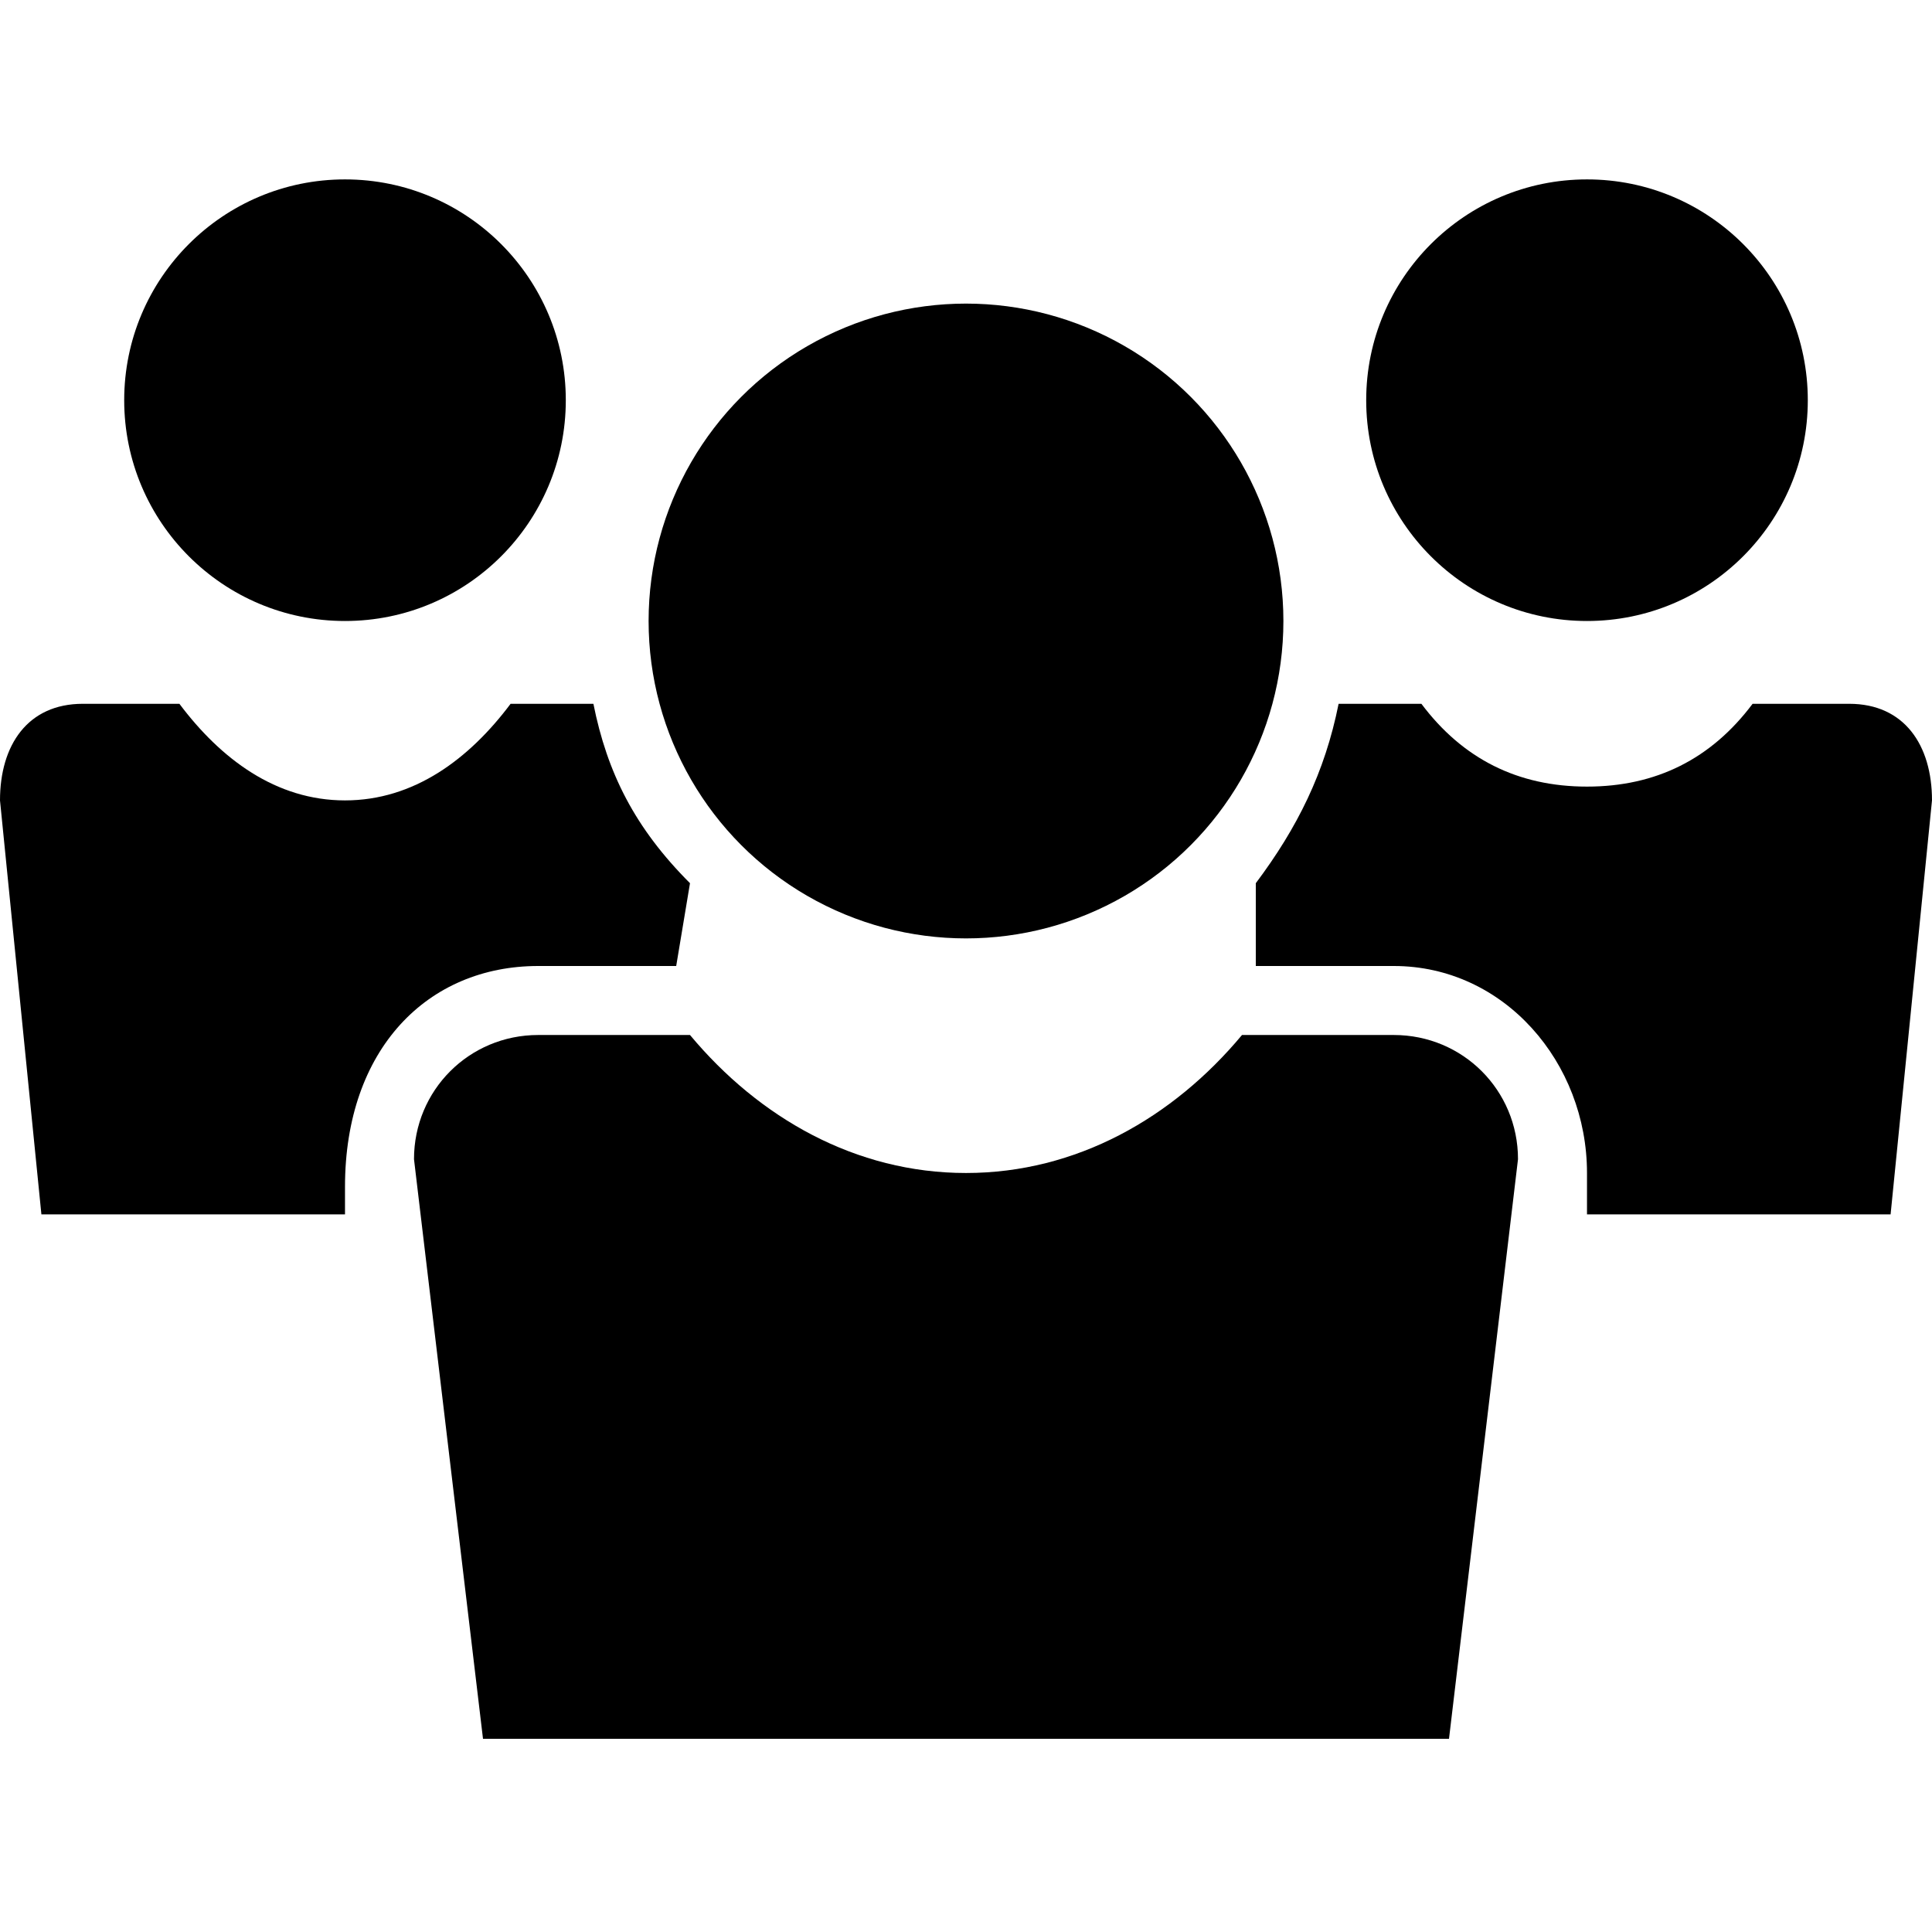 <?xml version="1.0" encoding="utf-8"?>
<!-- Generator: Adobe Illustrator 19.0.1, SVG Export Plug-In . SVG Version: 6.00 Build 0)  -->
<!DOCTYPE svg PUBLIC "-//W3C//DTD SVG 1.1//EN" "http://www.w3.org/Graphics/SVG/1.1/DTD/svg11.dtd">
<svg version="1.1" id="Layer_2" xmlns="http://www.w3.org/2000/svg" xmlns:xlink="http://www.w3.org/1999/xlink" x="0px" y="0px"
	 viewBox="0 0 14 14" enable-background="new 0 0 14 14" xml:space="preserve">
<g>
	<circle cx="2.5" cy="2.9" r="1.6"/>
	<circle cx="11.5" cy="2.9" r="1.6"/>
	<path d="M13.4,5.1h-0.7c-0.3,0.4-0.7,0.6-1.2,0.6s-0.9-0.2-1.2-0.6H9.7C9.6,5.6,9.4,6,9.1,6.4L9.1,7h1c0.8,0,1.4,0.7,1.4,1.5l0,0.3
		h2.2l0.3-3C14,5.4,13.8,5.1,13.4,5.1z"/>
	<circle cx="7" cy="4.5" r="2.3"/>
	<path d="M10.1,7.5H9c-0.5,0.6-1.2,1-2,1c-0.8,0-1.5-0.4-2-1H3.9C3.4,7.5,3,7.9,3,8.4l0.5,4.2h7L11,8.4C11,7.9,10.6,7.5,10.1,7.5z"
		/>
	<path d="M3.9,7h1l0.1-0.6C4.6,6,4.4,5.6,4.3,5.1H3.7C3.4,5.5,3,5.8,2.5,5.8S1.6,5.5,1.3,5.1H0.6C0.2,5.1,0,5.4,0,5.8l0.3,3h2.2
		l0-0.2C2.5,7.6,3.1,7,3.9,7z"/>
</g>
</svg>

